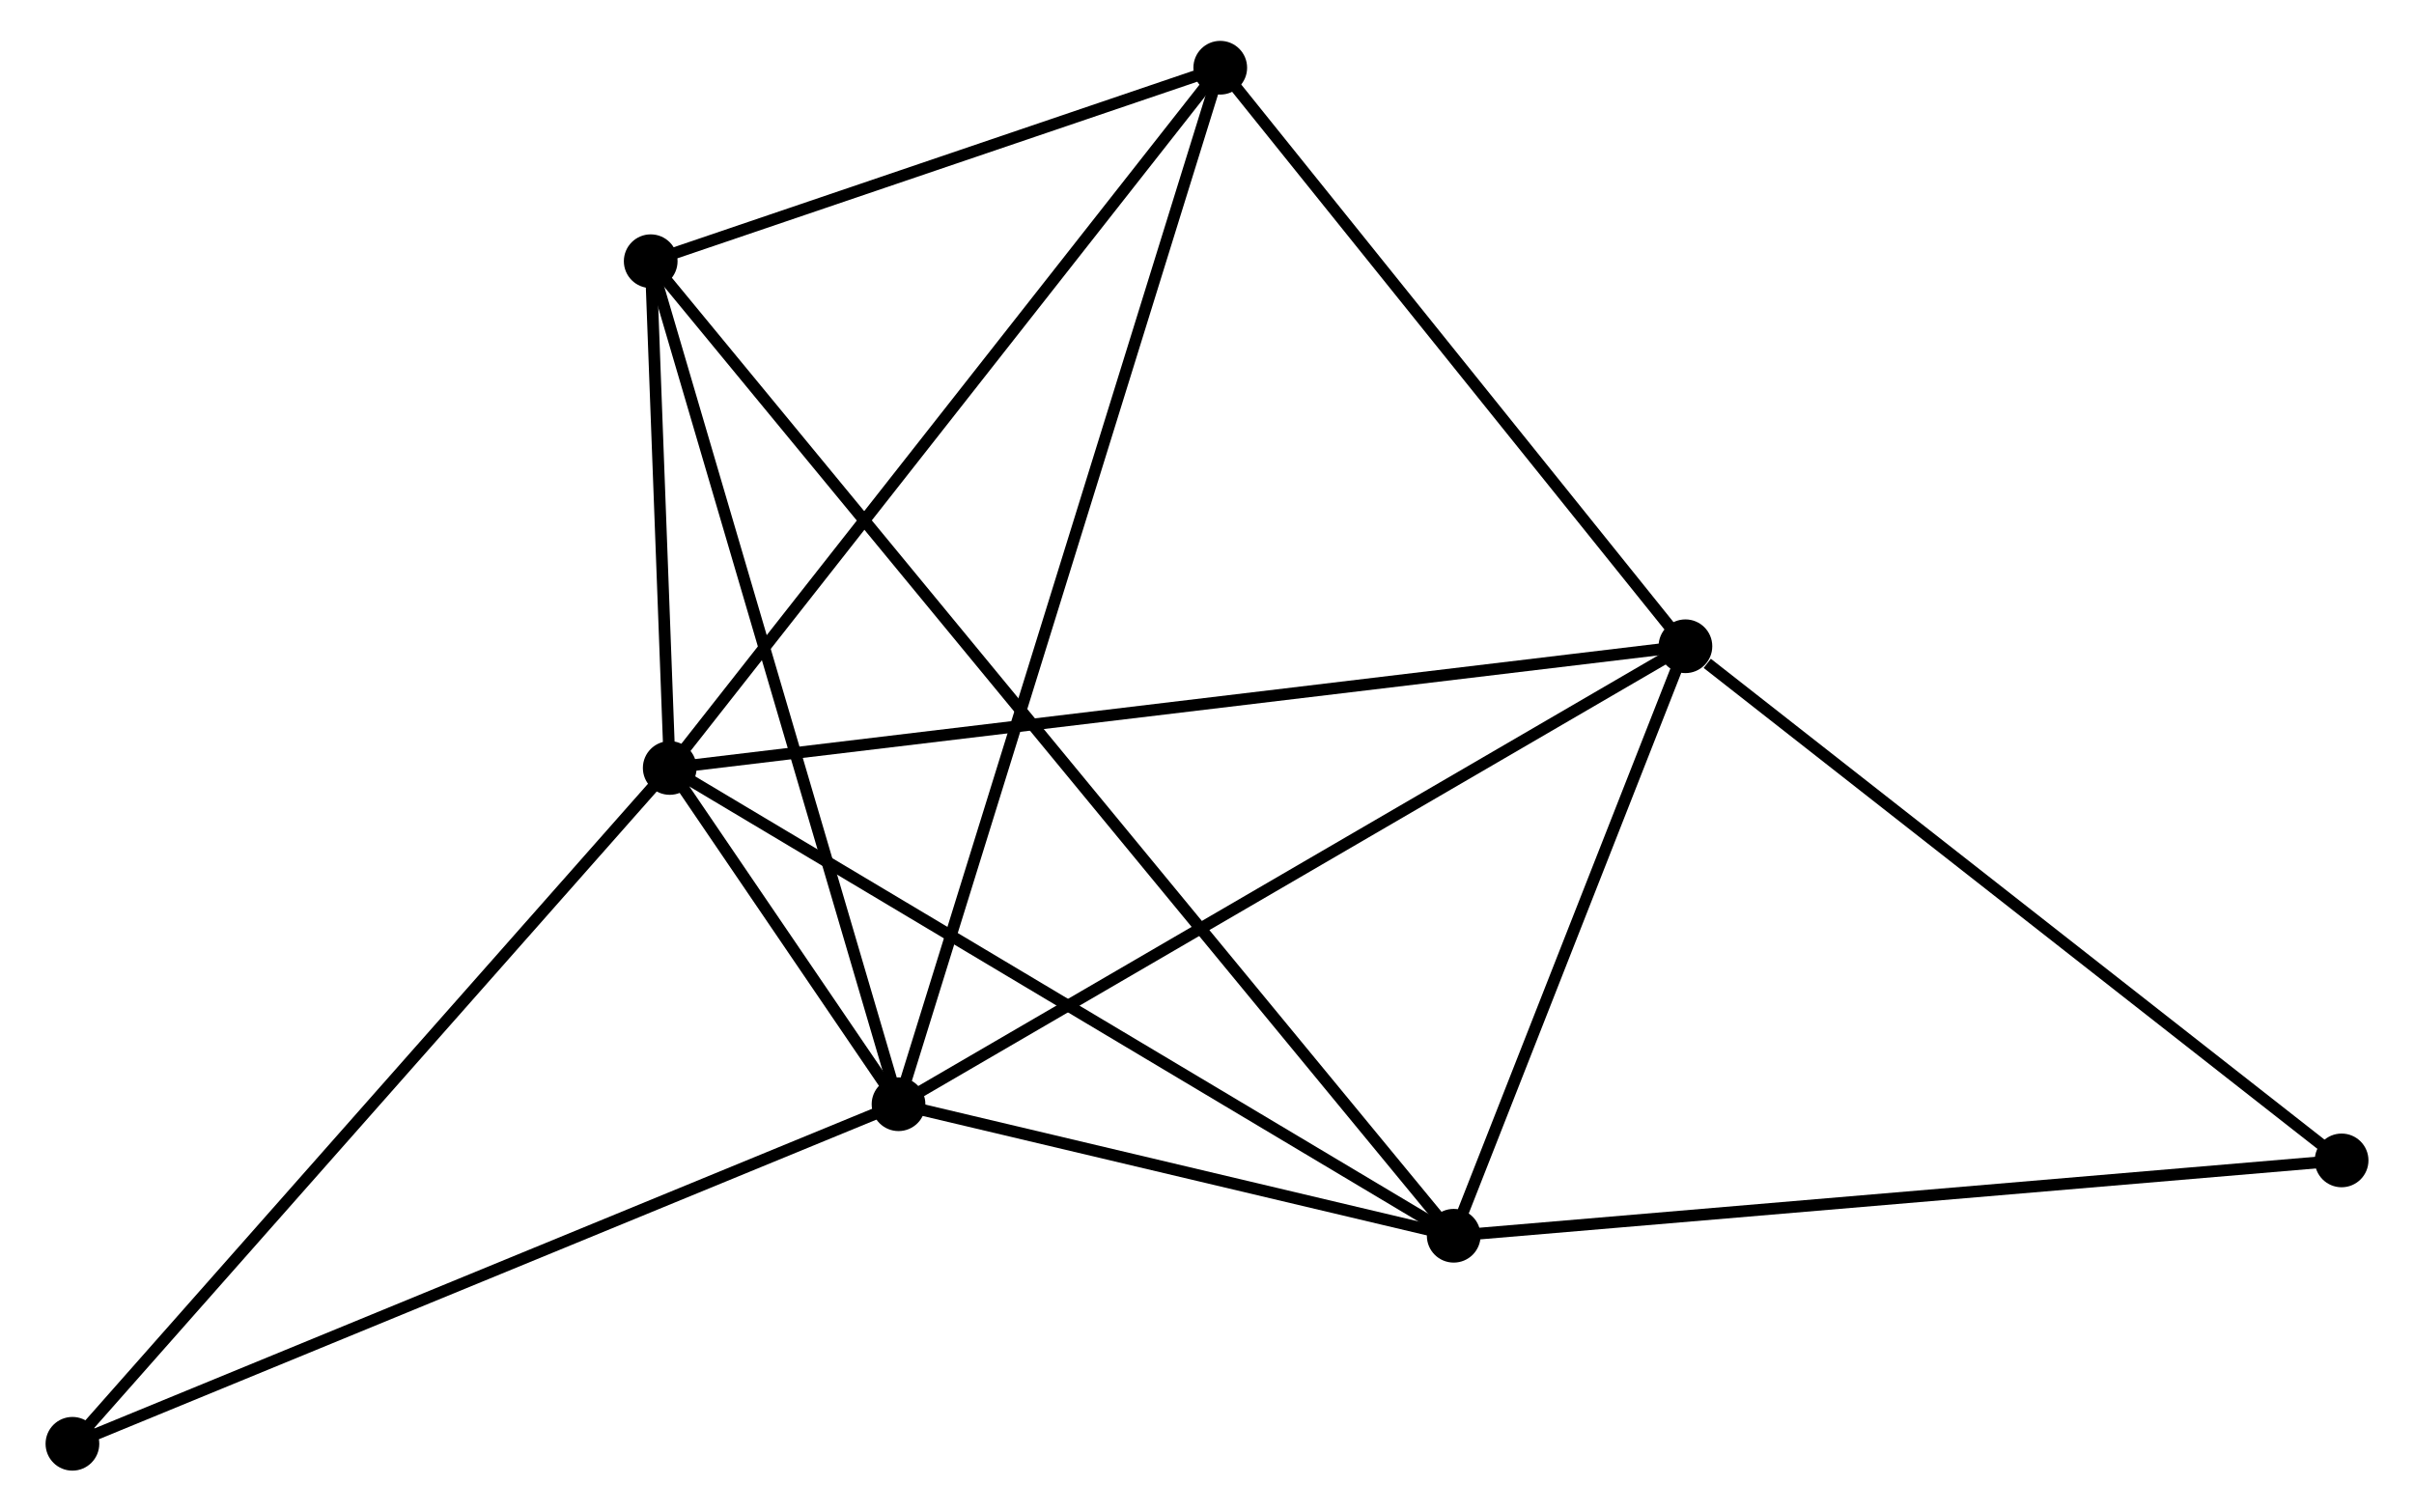 <?xml version="1.0" encoding="UTF-8" standalone="no"?>
<!DOCTYPE svg PUBLIC "-//W3C//DTD SVG 1.1//EN"
 "http://www.w3.org/Graphics/SVG/1.1/DTD/svg11.dtd">
<!-- Generated by graphviz version 2.36.0 (20140111.2315)
 -->
<!-- Title: %3 Pages: 1 -->
<svg width="206pt" height="129pt"
 viewBox="0.00 0.00 205.93 129.46" xmlns="http://www.w3.org/2000/svg" xmlns:xlink="http://www.w3.org/1999/xlink">
<g id="graph0" class="graph" transform="scale(1 1) rotate(0) translate(4 125.457)">
<title>%3</title>
<!-- 0 -->
<g id="node1" class="node"><title>0</title>
<ellipse fill="black" stroke="black" cx="52.953" cy="-59.683" rx="1.8" ry="1.8"/>
</g>
<!-- 1 -->
<g id="node2" class="node"><title>1</title>
<ellipse fill="black" stroke="black" cx="72.547" cy="-30.883" rx="1.8" ry="1.8"/>
</g>
<!-- 0&#45;&#45;1 -->
<g id="edge1" class="edge"><title>0&#45;&#45;1</title>
<path fill="none" stroke="black" d="M54.007,-58.134C57.377,-53.18 67.88,-37.742 71.391,-32.582"/>
</g>
<!-- 2 -->
<g id="node3" class="node"><title>2</title>
<ellipse fill="black" stroke="black" cx="120.093" cy="-19.618" rx="1.8" ry="1.8"/>
</g>
<!-- 0&#45;&#45;2 -->
<g id="edge2" class="edge"><title>0&#45;&#45;2</title>
<path fill="none" stroke="black" d="M54.613,-58.692C63.821,-53.197 108.567,-26.496 118.245,-20.721"/>
</g>
<!-- 3 -->
<g id="node4" class="node"><title>3</title>
<ellipse fill="black" stroke="black" cx="139.937" cy="-70.107" rx="1.8" ry="1.8"/>
</g>
<!-- 0&#45;&#45;3 -->
<g id="edge3" class="edge"><title>0&#45;&#45;3</title>
<path fill="none" stroke="black" d="M54.77,-59.9C66.09,-61.257 126.839,-68.537 138.13,-69.89"/>
</g>
<!-- 4 -->
<g id="node5" class="node"><title>4</title>
<ellipse fill="black" stroke="black" cx="100.1" cy="-119.657" rx="1.8" ry="1.8"/>
</g>
<!-- 0&#45;&#45;4 -->
<g id="edge4" class="edge"><title>0&#45;&#45;4</title>
<path fill="none" stroke="black" d="M54.119,-61.165C60.585,-69.391 92.006,-109.361 98.802,-118.006"/>
</g>
<!-- 5 -->
<g id="node6" class="node"><title>5</title>
<ellipse fill="black" stroke="black" cx="51.324" cy="-103.085" rx="1.8" ry="1.8"/>
</g>
<!-- 0&#45;&#45;5 -->
<g id="edge5" class="edge"><title>0&#45;&#45;5</title>
<path fill="none" stroke="black" d="M52.883,-61.547C52.615,-68.687 51.656,-94.232 51.391,-101.275"/>
</g>
<!-- 7 -->
<g id="node7" class="node"><title>7</title>
<ellipse fill="black" stroke="black" cx="1.8" cy="-1.8" rx="1.8" ry="1.8"/>
</g>
<!-- 0&#45;&#45;7 -->
<g id="edge6" class="edge"><title>0&#45;&#45;7</title>
<path fill="none" stroke="black" d="M51.689,-58.252C44.673,-50.313 10.582,-11.737 3.208,-3.393"/>
</g>
<!-- 1&#45;&#45;2 -->
<g id="edge7" class="edge"><title>1&#45;&#45;2</title>
<path fill="none" stroke="black" d="M74.59,-30.399C82.411,-28.546 110.395,-21.916 118.111,-20.087"/>
</g>
<!-- 1&#45;&#45;3 -->
<g id="edge8" class="edge"><title>1&#45;&#45;3</title>
<path fill="none" stroke="black" d="M74.213,-31.852C83.455,-37.232 128.368,-63.373 138.082,-69.027"/>
</g>
<!-- 1&#45;&#45;4 -->
<g id="edge9" class="edge"><title>1&#45;&#45;4</title>
<path fill="none" stroke="black" d="M73.122,-32.737C76.708,-44.29 95.951,-106.29 99.528,-117.813"/>
</g>
<!-- 1&#45;&#45;5 -->
<g id="edge10" class="edge"><title>1&#45;&#45;5</title>
<path fill="none" stroke="black" d="M72.022,-32.667C69.112,-42.57 54.967,-90.69 51.908,-101.098"/>
</g>
<!-- 1&#45;&#45;7 -->
<g id="edge11" class="edge"><title>1&#45;&#45;7</title>
<path fill="none" stroke="black" d="M70.798,-30.164C61.01,-26.14 13.115,-6.452 3.488,-2.494"/>
</g>
<!-- 2&#45;&#45;3 -->
<g id="edge12" class="edge"><title>2&#45;&#45;3</title>
<path fill="none" stroke="black" d="M120.754,-21.298C123.766,-28.963 136.194,-60.584 139.254,-68.369"/>
</g>
<!-- 2&#45;&#45;5 -->
<g id="edge13" class="edge"><title>2&#45;&#45;5</title>
<path fill="none" stroke="black" d="M118.9,-21.067C110.553,-31.198 61.004,-91.335 52.55,-101.596"/>
</g>
<!-- 6 -->
<g id="node8" class="node"><title>6</title>
<ellipse fill="black" stroke="black" cx="196.132" cy="-26.071" rx="1.8" ry="1.8"/>
</g>
<!-- 2&#45;&#45;6 -->
<g id="edge14" class="edge"><title>2&#45;&#45;6</title>
<path fill="none" stroke="black" d="M121.973,-19.777C132.493,-20.67 183.97,-25.039 194.318,-25.917"/>
</g>
<!-- 3&#45;&#45;4 -->
<g id="edge15" class="edge"><title>3&#45;&#45;4</title>
<path fill="none" stroke="black" d="M138.611,-71.755C132.563,-79.278 107.614,-110.311 101.471,-117.951"/>
</g>
<!-- 3&#45;&#45;6 -->
<g id="edge16" class="edge"><title>3&#45;&#45;6</title>
<path fill="none" stroke="black" d="M141.807,-68.642C150.491,-61.836 186.798,-33.385 194.636,-27.243"/>
</g>
<!-- 4&#45;&#45;5 -->
<g id="edge17" class="edge"><title>4&#45;&#45;5</title>
<path fill="none" stroke="black" d="M98.004,-118.945C89.981,-116.219 61.273,-106.465 53.357,-103.776"/>
</g>
</g>
</svg>
